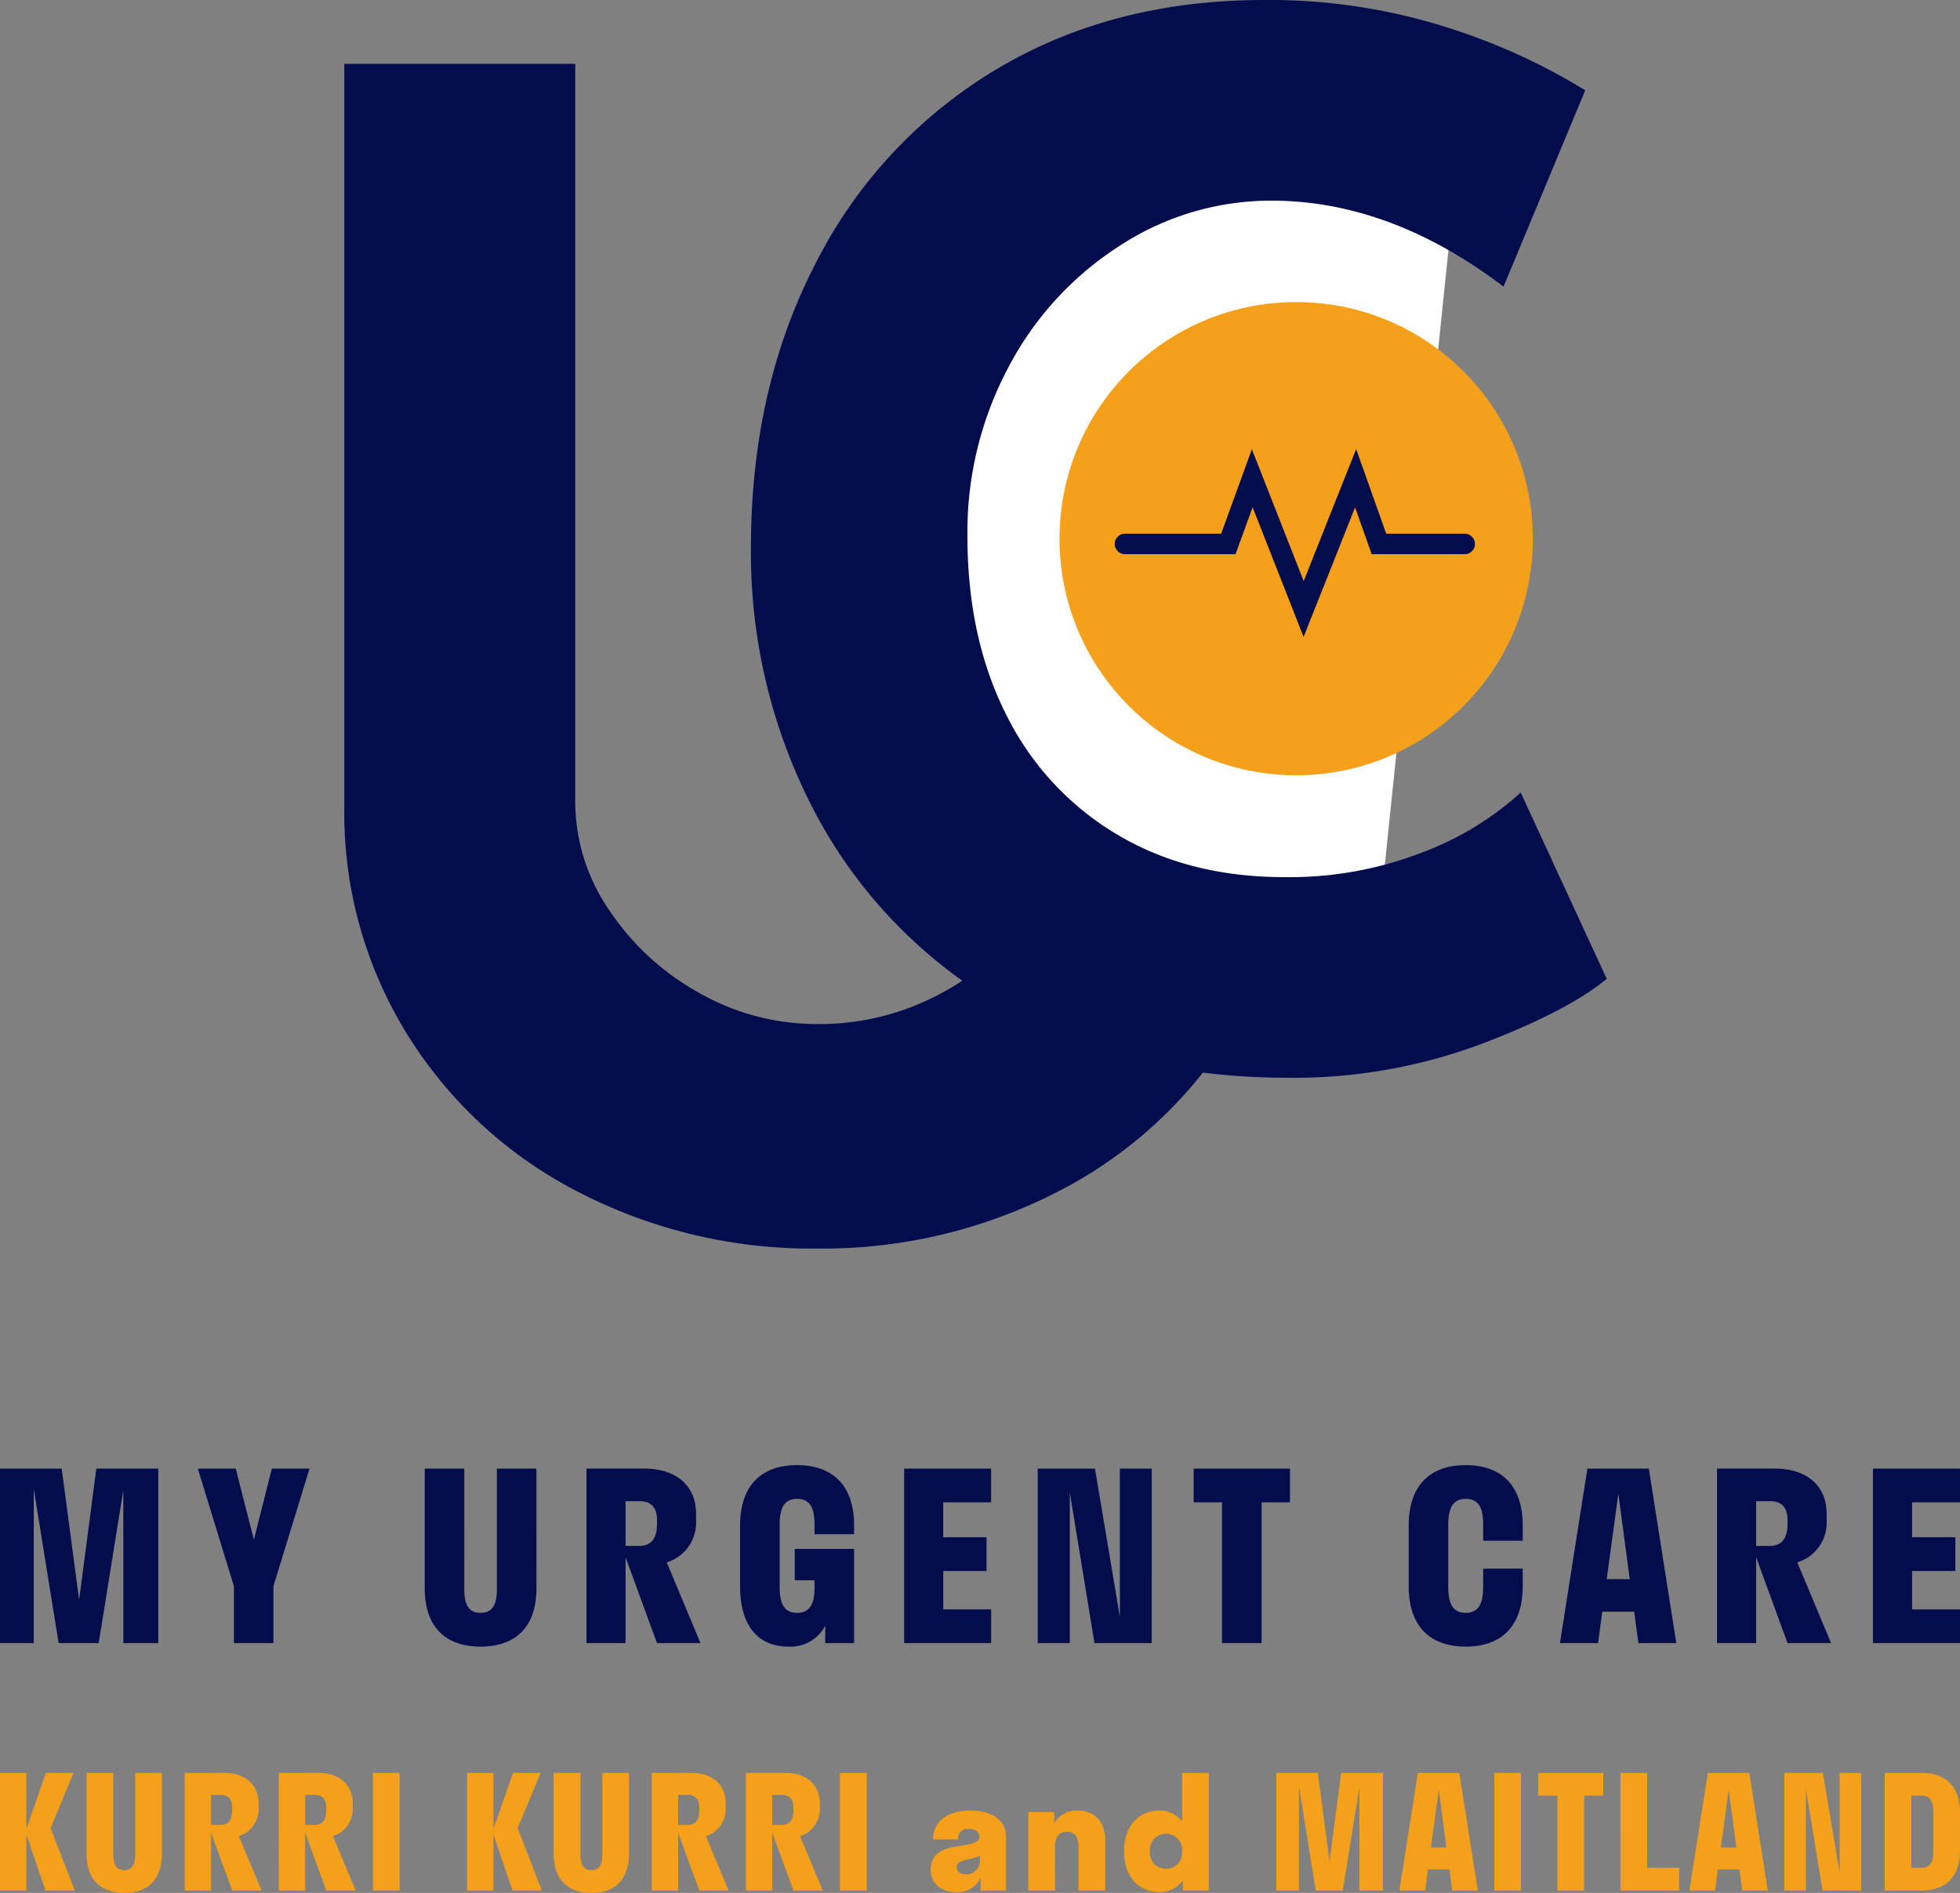 <svg xmlns="http://www.w3.org/2000/svg" width="286.35" height="276.599" viewBox="0 0 286.35 276.599">
  <rect x="0" y="0" width="286.35" height="276.599" fill="#808080" stroke="none"/>
  <g id="Group_1166072" data-name="Group 1166072" transform="translate(18969.801 -10436.937)">
    <path id="Path_1671044" data-name="Path 1671044" d="M19.72,0h5.1V-25.5H15.776L13.26-6.324,10.71-25.5H1.7V0H6.63V-22.542L10.268,0h5.848l3.6-22.338ZM41.65-8.33,46.92-25.5H41.412L38.794-15.1,36.142-25.5H30.6L35.87-8.33V0h5.78ZM63.75-25.5V-7.99c0,5.678,3.094,8.5,8.16,8.5s8.16-2.822,8.16-8.5V-25.5H74.29V-7.82c0,2.516-.884,3.4-2.38,3.4s-2.38-.884-2.38-3.4V-25.5ZM87.38,0h5.712V-12.546L97.682,0h6.358L99.11-11.8a6.07,6.07,0,0,0,4.284-6.12v-.952c0-4.318-3.128-6.63-7.514-6.63h-8.5ZM95.1-20.74c1.6,0,2.584.748,2.584,2.822v.51c0,2.278-.986,3.2-2.584,3.2H93.092V-20.74Zm22.712,6.97v4.59h2.89v1.19c0,2.618-.986,3.57-2.55,3.57-1.6,0-2.55-.952-2.55-3.74v-9.18c0-2.822.986-3.74,2.55-3.74,1.6,0,2.55.918,2.55,3.74v1.428h5.78V-17.17c0-5.916-3.162-8.84-8.33-8.84s-8.33,2.924-8.33,8.84v8.84c0,5.916,2.72,8.84,7.072,8.84a5.7,5.7,0,0,0,5.372-3.06V0h4.216V-13.77ZM133.79,0h12.716V-4.93h-7v-5.61h6.324v-4.93H139.5v-5.1h7V-25.5H133.79Zm36.176-25.5h-4.658V-3.842L161.67-25.5h-8.364V0H158V-21.964L161.6,0h8.364Zm6.12,4.93h4.148V0h5.78V-20.57h4.148V-25.5H176.086Zm42.3,9.69v2.72c0,2.788-.952,3.74-2.55,3.74s-2.55-.952-2.55-3.74v-9.18c0-2.822.986-3.74,2.55-3.74,1.6,0,2.55.918,2.55,3.74v2.38h5.78v-2.21c0-5.916-3.162-8.84-8.33-8.84s-8.33,2.924-8.33,8.84v8.84c0,5.916,3.162,8.84,8.33,8.84s8.33-2.924,8.33-8.84v-2.55ZM229.6,0h5.576l.612-4.59h4.658L241.06,0H246.6L242.59-25.5h-8.976Zm6.834-9.35,1.7-12.478L239.8-9.35ZM252.552,0h5.712V-12.546L262.854,0h6.358l-4.93-11.8a6.07,6.07,0,0,0,4.284-6.12v-.952c0-4.318-3.128-6.63-7.514-6.63h-8.5Zm7.718-20.74c1.6,0,2.584.748,2.584,2.822v.51c0,2.278-.986,3.2-2.584,3.2h-2.006V-20.74ZM275.332,0h12.716V-4.93h-7v-5.61h6.324v-4.93h-6.324v-5.1h7V-25.5H275.332Z" transform="translate(-18971.5 10677.037)" fill="#030d4e"/>
    <g id="Group_1163512" data-name="Group 1163512" transform="translate(-18919.5 10436.937)">
      <path id="Subtraction_2" data-name="Subtraction 2" d="M33.741,107.971a27.985,27.985,0,0,0,4.887,15.59,37.628,37.628,0,0,0,13.031,12.1,34.608,34.608,0,0,0,17.452,4.654,37.219,37.219,0,0,0,18.383-4.654,36.055,36.055,0,0,0,13.147-12.1,28.466,28.466,0,0,0,4.77-15.59V0h33.275v108.67a60.915,60.915,0,0,1-9.308,33.158,64.075,64.075,0,0,1-25.248,23.037,74.955,74.955,0,0,1-35.021,8.261,74.26,74.26,0,0,1-34.9-8.261A63.43,63.43,0,0,1,9.191,141.827,61.49,61.49,0,0,1,0,108.669V0H33.741Z" transform="translate(0 9.32)" fill="#030d4e"/>
      <path id="Path_1623150" data-name="Path 1623150" d="M-79.469,5913.445s-39.2-16.568-63.008,5.834-18.669,67.908-1.867,83.077,54.374,12.6,54.374,12.6Z" transform="translate(241.585 -5884.672)" fill="#fff"/>
      <path id="Path_1623148" data-name="Path 1623148" d="M138.977-64.538q-5.864,4.817-18.639,9.634a78.335,78.335,0,0,1-27.854,4.817Q68.4-50.088,50.6-60.559A70.851,70.851,0,0,1,23.374-88.727a81.347,81.347,0,0,1-9.424-38.849q0-23.246,9.424-41.466a69.551,69.551,0,0,1,26.388-28.377q16.963-10.157,39.163-10.157a85.835,85.835,0,0,1,25.969,3.77,90.461,90.461,0,0,1,20.943,9.424L123.9-165.691q-16.545-12.566-33.927-12.566a40.4,40.4,0,0,0-21.99,6.492,47,47,0,0,0-16.335,17.7,51.226,51.226,0,0,0-6.073,24.817q0,14.869,5.654,26.074A42,42,0,0,0,67.354-85.69q10.471,6.283,24.5,6.283a53.476,53.476,0,0,0,20.314-3.665,44.667,44.667,0,0,0,14.241-8.691Z" transform="translate(45.462 207.576)" fill="#030d4e"/>
      <ellipse id="Ellipse_53828" data-name="Ellipse 53828" cx="34.573" cy="34.573" rx="34.573" ry="34.573" transform="translate(104.496 44.14)" fill="#f5a01b"/>
      <path id="Path_1623030" data-name="Path 1623030" d="M238.2,610.267h15.1l3.492-9.6,7.51,19.109,7.593-19.109,3.409,9.6h12.528" transform="translate(-124.144 -530.784)" fill="none" stroke="#030d4e" stroke-linecap="round" stroke-width="3"/>
    </g>
    <path id="Path_1671043" data-name="Path 1671043" d="M7.648,2.192h4.287L8.381-6.931,11.751-15H7.716L4.851-6.817V-15H1V2.192H4.851V-6.014ZM13.653-15V-3.195c0,3.828,2.086,5.731,5.5,5.731s5.5-1.9,5.5-5.731V-15h-3.9V-3.08c0,1.7-.6,2.292-1.6,2.292s-1.6-.6-1.6-2.292V-15ZM27.98,2.192h3.851V-6.266l3.095,8.458h4.287L35.888-5.762a4.092,4.092,0,0,0,2.888-4.126v-.642c0-2.911-2.109-4.47-5.066-4.47H27.98Zm5.2-13.983c1.077,0,1.742.5,1.742,1.9v.344c0,1.536-.665,2.155-1.742,2.155H31.831v-4.4Zm8.55,13.983h3.851V-6.266l3.095,8.458h4.287L49.642-5.762A4.092,4.092,0,0,0,52.53-9.888v-.642c0-2.911-2.109-4.47-5.066-4.47H41.734Zm5.2-13.983c1.077,0,1.742.5,1.742,1.9v.344c0,1.536-.665,2.155-1.742,2.155H45.585v-4.4ZM59.384,2.192V-15h-3.9V2.192Zm16.5,0h4.287L76.622-6.931,79.991-15H75.957L73.092-6.817V-15H69.241V2.192h3.851V-6.014ZM81.894-15V-3.195c0,3.828,2.086,5.731,5.5,5.731s5.5-1.9,5.5-5.731V-15H89V-3.08c0,1.7-.6,2.292-1.6,2.292s-1.6-.6-1.6-2.292V-15ZM96.221,2.192h3.851V-6.266l3.095,8.458h4.287l-3.324-7.954a4.092,4.092,0,0,0,2.888-4.126v-.642c0-2.911-2.109-4.47-5.066-4.47H96.221Zm5.2-13.983c1.077,0,1.742.5,1.742,1.9v.344c0,1.536-.665,2.155-1.742,2.155h-1.352v-4.4Zm8.55,13.983h3.851V-6.266l3.095,8.458h4.287l-3.324-7.954a4.092,4.092,0,0,0,2.888-4.126v-.642c0-2.911-2.109-4.47-5.066-4.47h-5.731Zm5.2-13.983c1.077,0,1.742.5,1.742,1.9v.344c0,1.536-.665,2.155-1.742,2.155h-1.352v-4.4ZM127.625,2.192V-15h-3.9V2.192Zm16.642,0h3.713V-5.579c0-2.842-2.5-3.92-5.226-3.92-2.751,0-5.433,1.169-5.433,4.218h3.668a1.394,1.394,0,0,1,1.582-1.536c.894,0,1.513.413,1.513,1.169,0,2.178-7.106.046-7.106,4.791,0,2.246,1.834,3.278,3.645,3.278a3.745,3.745,0,0,0,3.645-2.04Zm-3.484-3.415c0-1.215,2.063-.986,3.37-1.673v.688a1.925,1.925,0,0,1-2.109,2.017C141.355-.192,140.782-.536,140.782-1.223Zm14.35-2.957c0-1.49.619-2.223,1.719-2.223,1.123,0,1.719.734,1.719,2.223V2.192h3.9V-5.12c0-2.934-1.742-4.378-4.08-4.378a3.739,3.739,0,0,0-3.37,1.857V-9.269h-3.782V2.192h3.9Zm18.682,6.372H177.6V-15h-3.9v7.06A4.233,4.233,0,0,0,170.375-9.5c-3.049,0-5.158,2.338-5.158,5.96s2.109,5.96,5.158,5.96a4.214,4.214,0,0,0,3.438-1.7Zm-2.453-8.3A2.354,2.354,0,0,1,173.7-3.539a2.354,2.354,0,0,1-2.338,2.567A2.359,2.359,0,0,1,169-3.539,2.359,2.359,0,0,1,171.361-6.106Zm28.241,8.3h3.438V-15h-6.1l-1.7,12.928L193.527-15h-6.075V2.192h3.324v-15.2l2.453,15.2h3.943l2.43-15.06Zm5.845,0h3.759L209.619-.9h3.14l.413,3.095h3.736L214.2-15h-6.052Zm4.607-6.3,1.146-8.413,1.123,8.413Zm13.158,6.3V-15h-3.9V2.192Zm2.521-13.868h2.8V2.192h3.9V-11.676h2.8V-15h-9.49ZM246.318-1.132h-4.676V-15h-3.9V2.192h8.573Zm1.49,3.324h3.759L251.98-.9h3.14l.413,3.095h3.736L256.565-15h-6.052Zm4.607-6.3,1.146-8.413,1.123,8.413ZM272.908-15h-3.14V-.4L267.315-15h-5.639V2.192h3.163V-12.616l2.43,14.808h5.639Zm8.825,0h-5.387V2.192h5.387c3.484,0,5.616-1.926,5.616-5.845v-5.5C287.35-13.074,285.218-15,281.734-15Zm0,13.868h-1.49V-11.676h1.49c1.077,0,1.719.6,1.719,2.407v5.731C283.453-1.728,282.811-1.132,281.734-1.132Z" transform="translate(-18970.801 10711)" fill="#f5a01b"/>
  </g>
</svg>
